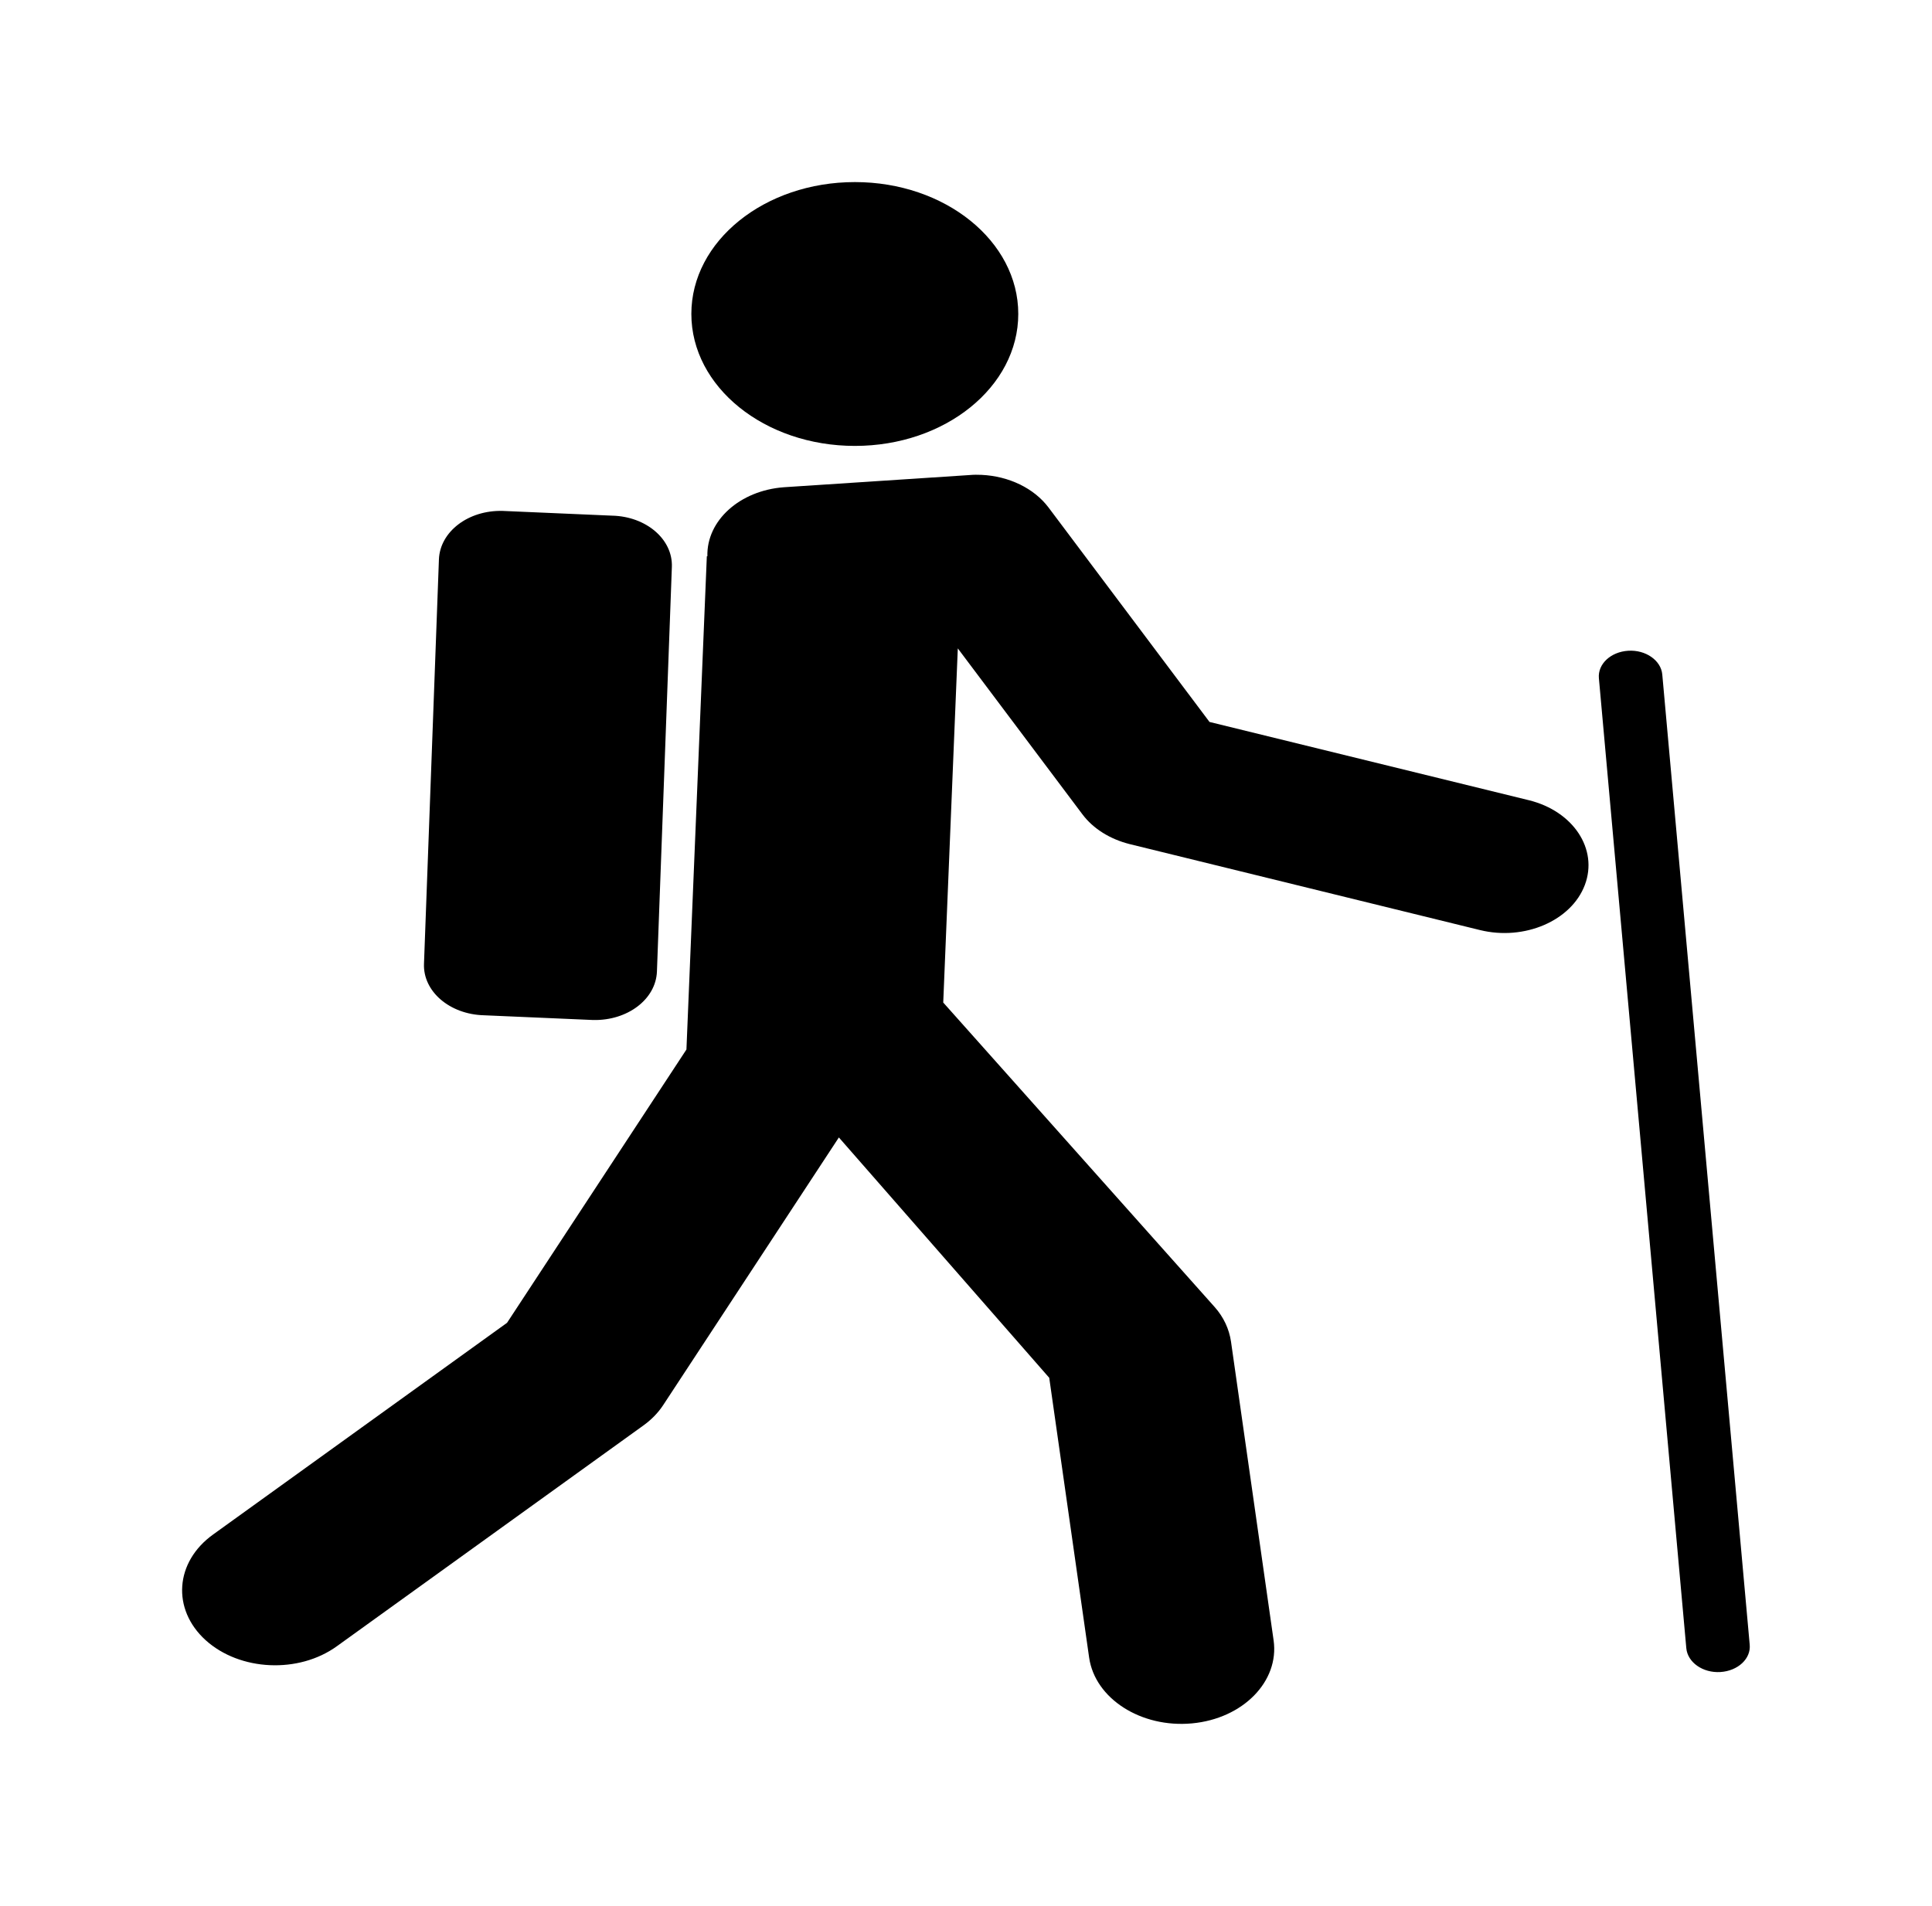 <?xml version="1.0" encoding="UTF-8" standalone="no"?>
<!-- Created with Pixodesk SVG (https://pixodesk.com) -->
<svg xmlns="http://www.w3.org/2000/svg" viewBox="-1 -1 10.608 10.468" text-rendering="geometricPrecision" shape-rendering="geometricPrecision">
  <g id="layer1" transform="translate(-297.068, -22.067)">
    <path id="path79" fill="#000000" stroke-linecap="round" stroke-linejoin="round" d="M300.762,22.067C300.266,22.067,299.864,22.391,299.864,22.791C299.864,23.192,300.266,23.516,300.762,23.516C301.257,23.516,301.659,23.192,301.659,22.791C301.659,22.391,301.257,22.067,300.762,22.067zM301.457,23.675C301.436,23.674,301.414,23.674,301.392,23.676L300.372,23.743C300.13,23.761,299.947,23.926,299.952,24.122L299.949,24.122L299.837,26.831L298.852,28.332L297.239,29.494C297.028,29.645,297.01,29.905,297.197,30.075C297.385,30.245,297.708,30.26,297.918,30.108L299.599,28.897C299.644,28.865,299.682,28.826,299.71,28.783L300.674,27.314L301.829,28.634L302.048,30.17C302.08,30.396,302.333,30.558,302.613,30.532C302.893,30.506,303.093,30.301,303.061,30.076L302.827,28.435C302.817,28.367,302.787,28.301,302.737,28.245L301.247,26.573L301.327,24.628L302.011,25.539C302.07,25.618,302.163,25.676,302.271,25.703L304.194,26.175C304.438,26.235,304.696,26.124,304.77,25.927C304.844,25.73,304.706,25.522,304.463,25.462L302.709,25.032L301.825,23.854C301.745,23.748,301.607,23.682,301.457,23.675L301.457,23.675zM298.828,23.873C298.639,23.868,298.484,23.987,298.478,24.139L298.396,26.36C298.39,26.512,298.537,26.638,298.725,26.643L299.325,26.669C299.514,26.673,299.669,26.555,299.675,26.403L299.757,24.181C299.763,24.029,299.616,23.903,299.428,23.899L298.828,23.873zM305.008,24.641C304.912,24.647,304.84,24.714,304.847,24.792L305.327,30.119C305.334,30.197,305.418,30.256,305.514,30.25C305.61,30.244,305.683,30.177,305.675,30.099L305.195,24.771C305.188,24.694,305.104,24.635,305.008,24.641z"/>
  </g>
</svg>